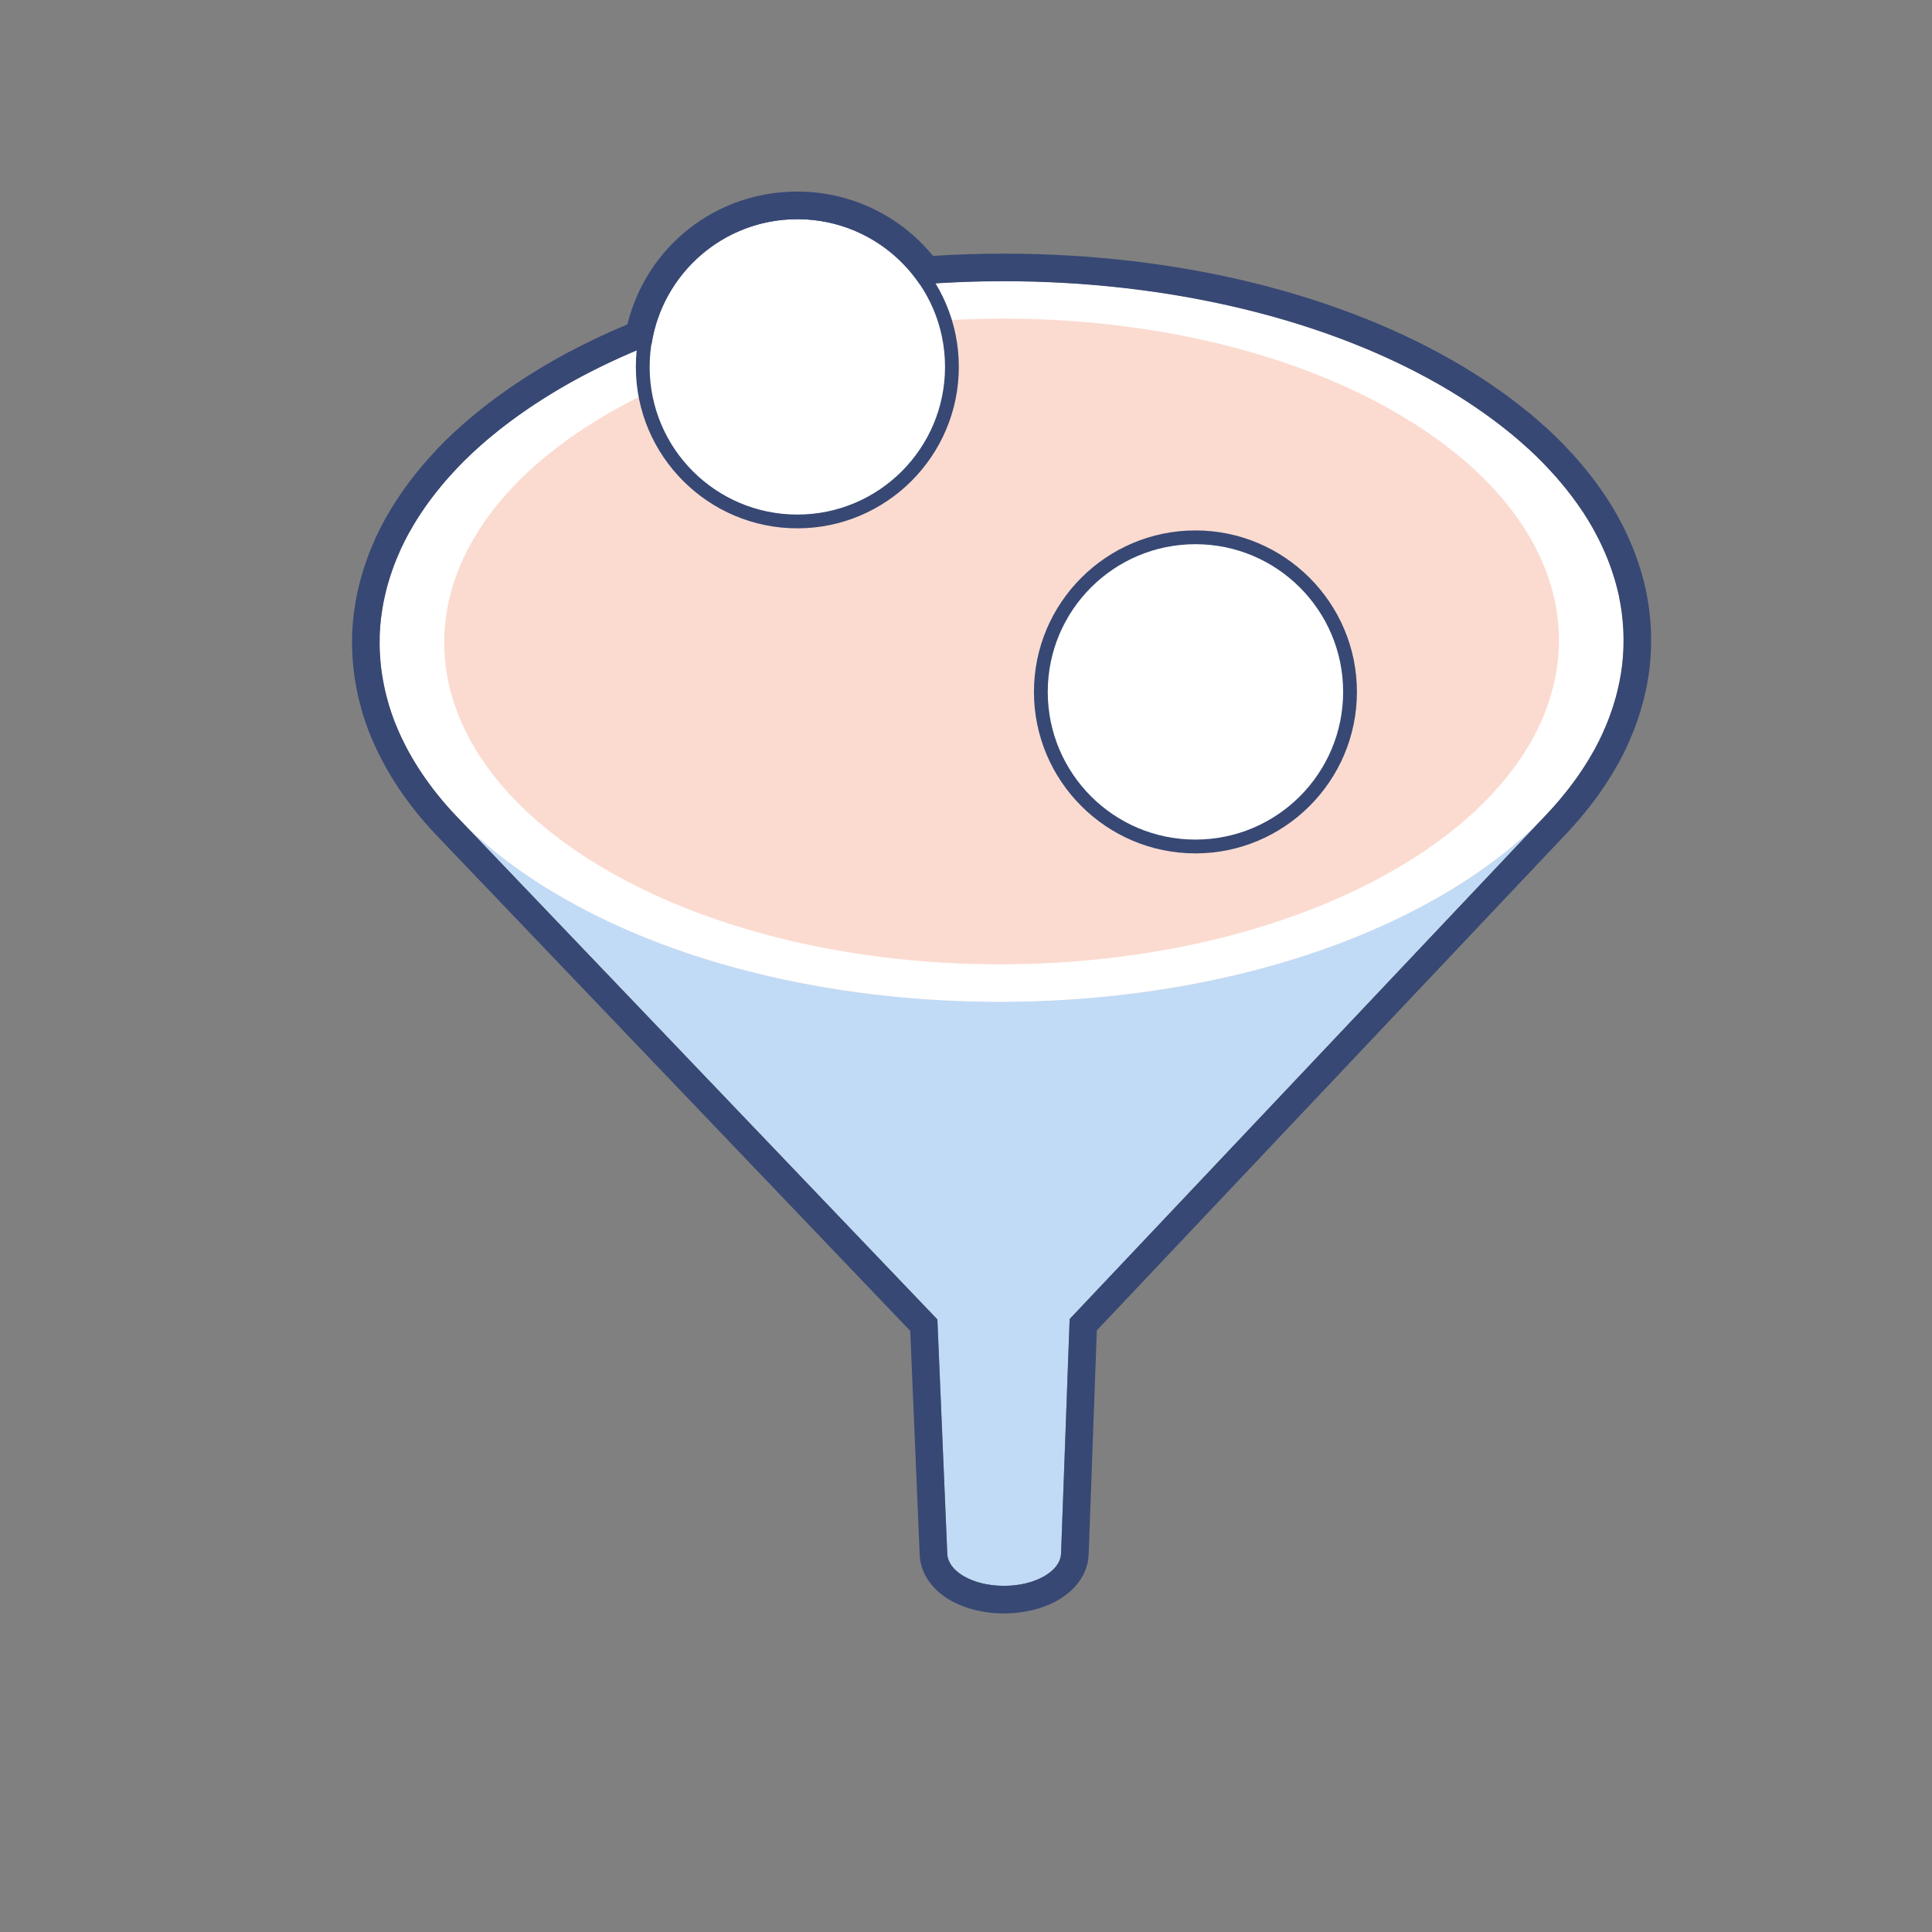 <?xml version="1.0" encoding="UTF-8"?>
<svg xmlns="http://www.w3.org/2000/svg" xmlns:xlink="http://www.w3.org/1999/xlink" width="281px" height="281px" viewBox="0 0 281 281" version="1.1">
<rect x="0" y="0" width="281" height="281" fill="#808080" stroke="none"/>
<g id="surface1">
<path style=" stroke:none;fill-rule:nonzero;fill:rgb(98.431%,85.882%,81.569%);fill-opacity:1;" d="M 210.961 56.898 C 176.367 36.078 119.098 35.5 83.043 55.602 C 52.801 72.465 47.09 98.523 66.445 118.773 C 90.125 143.543 113.801 168.316 137.477 193.086 C 135.406 190.922 136.02 188.133 139.254 186.332 C 143.109 184.18 149.234 184.242 152.934 186.469 C 155.934 188.273 156.418 190.945 154.438 193.039 C 177.969 168.141 201.504 143.242 225.035 118.344 C 243.531 98.77 239 73.773 210.961 56.898 Z M 210.961 56.898 "/>
<path style=" stroke:none;fill-rule:nonzero;fill:rgb(75.686%,85.882%,96.471%);fill-opacity:1;" d="M 208.309 130.996 C 172.254 151.102 114.984 150.523 80.391 129.703 C 74.816 126.344 70.168 122.668 66.445 118.773 C 89.742 143.148 113.039 167.52 136.336 191.895 C 136.816 203.258 137.297 214.625 137.777 225.992 C 137.824 227.145 138.59 228.293 140.078 229.188 C 143.246 231.094 148.484 231.145 151.781 229.305 C 153.43 228.387 154.281 227.168 154.328 225.941 C 154.742 214.574 155.16 203.207 155.574 191.84 C 178.727 167.34 201.883 142.84 225.035 118.344 C 220.715 122.914 215.137 127.188 208.309 130.996 Z M 208.309 130.996 "/>
<path style=" stroke:none;fill-rule:nonzero;fill:rgb(100%,100%,100%);fill-opacity:1;" d="M 210.961 56.898 C 245.551 77.715 244.363 110.891 208.309 130.996 C 172.254 151.102 114.984 150.52 80.391 129.703 C 45.801 108.883 46.988 75.707 83.043 55.602 C 119.098 35.5 176.367 36.078 210.961 56.898 Z M 204.176 60.68 C 173.18 42.023 121.859 41.504 89.551 59.52 C 57.242 77.535 56.18 107.262 87.176 125.918 C 118.172 144.574 169.492 145.094 201.801 127.078 C 234.109 109.062 235.172 79.336 204.176 60.68 Z M 204.176 60.68 "/>
<path style=" stroke:none;fill-rule:nonzero;fill:rgb(100%,100%,100%);fill-opacity:1;" d="M 115.969 75.844 C 103.57 75.844 93.484 65.754 93.484 53.359 C 93.484 40.961 103.57 30.875 115.969 30.875 C 128.367 30.875 138.453 40.961 138.453 53.359 C 138.453 65.754 128.367 75.844 115.969 75.844 Z M 115.969 75.844 "/>
<path style=" stroke:none;fill-rule:nonzero;fill:rgb(21.569%,28.235%,45.49%);fill-opacity:1;" d="M 115.969 31.879 C 127.832 31.879 137.449 41.496 137.449 53.359 C 137.449 65.223 127.832 74.84 115.969 74.84 C 104.105 74.84 94.488 65.223 94.488 53.359 C 94.488 41.496 104.105 31.879 115.969 31.879 Z M 115.969 29.871 C 103.02 29.871 92.48 40.406 92.48 53.359 C 92.48 66.309 103.02 76.844 115.969 76.844 C 128.922 76.844 139.457 66.309 139.457 53.359 C 139.457 40.406 128.922 29.871 115.969 29.871 Z M 115.969 29.871 "/>
<path style=" stroke:none;fill-rule:nonzero;fill:rgb(100%,100%,100%);fill-opacity:1;" d="M 173.871 123.117 C 161.473 123.117 151.387 113.031 151.387 100.637 C 151.387 88.238 161.473 78.152 173.871 78.152 C 186.27 78.152 196.355 88.238 196.355 100.637 C 196.355 113.031 186.27 123.117 173.871 123.117 Z M 173.871 123.117 "/>
<path style=" stroke:none;fill-rule:nonzero;fill:rgb(21.569%,28.235%,45.49%);fill-opacity:1;" d="M 173.871 79.152 C 185.734 79.152 195.352 88.77 195.352 100.633 C 195.352 112.496 185.734 122.113 173.871 122.113 C 162.008 122.113 152.391 112.496 152.391 100.633 C 152.391 88.77 162.008 79.152 173.871 79.152 Z M 173.871 77.148 C 160.918 77.148 150.383 87.684 150.383 100.633 C 150.383 113.586 160.918 124.121 173.871 124.121 C 186.82 124.121 197.359 113.586 197.359 100.633 C 197.359 87.684 186.82 77.148 173.871 77.148 Z M 173.871 77.148 "/>
<path style=" stroke:none;fill-rule:nonzero;fill:rgb(21.569%,28.235%,45.49%);fill-opacity:1;" d="M 115.969 31.879 C 123.395 31.879 129.941 35.648 133.797 41.379 C 137.84 41.062 141.906 40.902 145.977 40.902 C 169.652 40.902 193.273 46.25 210.961 56.898 C 210.969 56.902 210.977 56.906 210.984 56.91 C 211.965 57.504 212.914 58.109 213.84 58.719 C 214.137 58.918 214.422 59.117 214.715 59.316 C 215.348 59.746 215.969 60.18 216.57 60.621 C 216.887 60.848 217.195 61.078 217.504 61.312 C 218.078 61.742 218.637 62.18 219.188 62.621 C 219.461 62.844 219.742 63.062 220.012 63.289 C 220.664 63.832 221.297 64.379 221.91 64.934 C 222.043 65.051 222.184 65.168 222.312 65.289 C 223.043 65.961 223.746 66.641 224.418 67.328 C 224.613 67.527 224.793 67.727 224.98 67.926 C 225.457 68.426 225.922 68.926 226.363 69.434 C 226.586 69.684 226.797 69.934 227.008 70.188 C 227.406 70.66 227.793 71.133 228.164 71.613 C 228.359 71.863 228.559 72.113 228.746 72.367 C 229.145 72.902 229.527 73.441 229.895 73.984 C 230.02 74.172 230.156 74.359 230.281 74.547 C 230.758 75.273 231.203 76.004 231.621 76.742 C 231.719 76.91 231.801 77.078 231.895 77.246 C 232.207 77.82 232.508 78.398 232.789 78.977 C 232.914 79.234 233.027 79.496 233.148 79.754 C 233.375 80.258 233.594 80.762 233.797 81.27 C 233.902 81.535 234.008 81.805 234.109 82.074 C 234.309 82.609 234.488 83.148 234.656 83.688 C 234.73 83.914 234.809 84.137 234.875 84.363 C 235.094 85.125 235.293 85.887 235.457 86.652 C 235.477 86.738 235.488 86.828 235.504 86.918 C 235.645 87.594 235.762 88.273 235.852 88.953 C 235.887 89.203 235.91 89.453 235.938 89.707 C 235.996 90.234 236.047 90.758 236.078 91.285 C 236.094 91.562 236.105 91.836 236.117 92.109 C 236.133 92.641 236.133 93.168 236.125 93.695 C 236.121 93.945 236.121 94.195 236.109 94.445 C 236.078 95.141 236.027 95.84 235.949 96.535 C 235.941 96.609 235.938 96.68 235.93 96.754 C 235.84 97.52 235.711 98.285 235.562 99.051 C 235.52 99.281 235.461 99.512 235.41 99.742 C 235.293 100.281 235.164 100.824 235.016 101.363 C 234.941 101.633 234.863 101.902 234.781 102.172 C 234.625 102.684 234.457 103.199 234.277 103.711 C 234.184 103.969 234.098 104.227 234 104.48 C 233.773 105.078 233.523 105.676 233.258 106.27 C 233.188 106.426 233.125 106.586 233.055 106.742 C 232.707 107.492 232.332 108.234 231.93 108.977 C 231.824 109.164 231.711 109.352 231.602 109.543 C 231.289 110.094 230.965 110.645 230.617 111.191 C 230.457 111.445 230.289 111.695 230.125 111.949 C 229.797 112.441 229.461 112.93 229.105 113.418 C 228.926 113.672 228.746 113.922 228.555 114.172 C 228.16 114.699 227.742 115.223 227.312 115.742 C 227.156 115.934 227.004 116.129 226.844 116.32 C 226.266 117 225.668 117.676 225.035 118.344 C 201.883 142.84 178.727 167.34 155.574 191.84 C 155.16 203.207 154.742 214.574 154.328 225.945 C 154.281 227.168 153.43 228.387 151.781 229.305 C 150.172 230.203 148.098 230.652 146.023 230.652 C 143.859 230.652 141.699 230.164 140.078 229.188 C 138.59 228.293 137.824 227.145 137.777 225.992 C 137.297 214.625 136.816 203.258 136.336 191.895 C 113.039 167.52 89.742 143.148 66.445 118.773 C 65.172 117.441 64.012 116.078 62.953 114.699 C 62.777 114.469 62.613 114.234 62.445 114.004 C 62.074 113.504 61.715 113.004 61.375 112.496 C 61.191 112.223 61.016 111.949 60.84 111.676 C 60.535 111.199 60.242 110.719 59.961 110.238 C 59.801 109.961 59.641 109.684 59.484 109.402 C 59.207 108.898 58.949 108.395 58.699 107.887 C 58.578 107.637 58.445 107.383 58.328 107.129 C 58.02 106.473 57.738 105.812 57.477 105.148 C 57.441 105.047 57.391 104.949 57.355 104.852 C 57.062 104.09 56.805 103.32 56.57 102.551 C 56.504 102.324 56.449 102.094 56.383 101.867 C 56.234 101.32 56.09 100.777 55.969 100.23 C 55.906 99.949 55.852 99.664 55.797 99.379 C 55.699 98.879 55.613 98.379 55.539 97.879 C 55.496 97.586 55.457 97.293 55.422 97 C 55.363 96.488 55.32 95.977 55.289 95.465 C 55.27 95.191 55.246 94.922 55.238 94.648 C 55.215 94.039 55.215 93.426 55.227 92.812 C 55.23 92.648 55.223 92.48 55.23 92.312 C 55.262 91.535 55.32 90.758 55.41 89.98 C 55.434 89.777 55.473 89.57 55.5 89.367 C 55.578 88.793 55.664 88.223 55.773 87.652 C 55.828 87.371 55.891 87.094 55.953 86.816 C 56.062 86.312 56.184 85.812 56.316 85.312 C 56.398 85.02 56.48 84.73 56.57 84.438 C 56.719 83.938 56.883 83.441 57.059 82.945 C 57.156 82.668 57.25 82.395 57.352 82.117 C 57.57 81.555 57.805 80.992 58.055 80.43 C 58.141 80.23 58.219 80.031 58.312 79.832 C 58.66 79.078 59.039 78.324 59.449 77.578 C 59.535 77.414 59.637 77.254 59.73 77.094 C 60.059 76.508 60.406 75.926 60.773 75.344 C 60.938 75.086 61.113 74.828 61.285 74.57 C 61.605 74.086 61.938 73.605 62.285 73.125 C 62.484 72.852 62.688 72.578 62.895 72.305 C 63.25 71.836 63.621 71.371 64 70.906 C 64.215 70.645 64.43 70.383 64.652 70.121 C 65.086 69.617 65.535 69.121 65.996 68.625 C 66.191 68.414 66.375 68.203 66.574 67.992 C 67.242 67.297 67.938 66.605 68.668 65.922 C 68.766 65.828 68.875 65.738 68.973 65.645 C 69.609 65.055 70.266 64.469 70.945 63.895 C 71.211 63.668 71.488 63.449 71.758 63.227 C 72.297 62.785 72.848 62.34 73.418 61.906 C 73.734 61.66 74.059 61.422 74.383 61.18 C 74.941 60.762 75.516 60.352 76.102 59.945 C 76.434 59.711 76.77 59.477 77.113 59.246 C 77.754 58.816 78.414 58.391 79.082 57.969 C 79.387 57.777 79.684 57.582 79.992 57.391 C 80.984 56.785 81.996 56.188 83.043 55.602 C 86.738 53.543 90.668 51.711 94.766 50.082 C 96.348 39.777 105.223 31.879 115.969 31.879 Z M 115.969 27.863 C 104.09 27.863 94.043 35.859 91.254 47.18 C 87.641 48.695 84.227 50.348 81.086 52.098 C 80.066 52.664 79.023 53.277 77.898 53.969 C 77.672 54.105 77.453 54.246 77.234 54.387 L 76.938 54.574 C 76.133 55.082 75.473 55.512 74.871 55.918 C 74.543 56.137 74.227 56.359 73.91 56.578 L 73.809 56.648 C 73.188 57.082 72.582 57.516 71.992 57.953 C 71.645 58.211 71.305 58.465 70.969 58.723 C 70.422 59.145 69.863 59.59 69.211 60.125 L 68.957 60.332 C 68.754 60.496 68.547 60.664 68.352 60.832 C 67.648 61.426 66.941 62.055 66.246 62.699 L 66.168 62.77 C 66.086 62.844 66 62.918 65.922 62.992 C 65.164 63.703 64.43 64.43 63.676 65.219 C 63.523 65.375 63.383 65.531 63.242 65.688 L 63.051 65.898 C 62.477 66.516 62.016 67.027 61.605 67.508 C 61.402 67.746 61.203 67.988 61.008 68.227 L 60.898 68.359 C 60.465 68.887 60.074 69.383 59.699 69.875 C 59.473 70.176 59.25 70.469 59.035 70.77 C 58.691 71.242 58.332 71.758 57.941 72.344 L 57.797 72.566 C 57.656 72.773 57.516 72.984 57.383 73.195 C 57.008 73.785 56.633 74.414 56.234 75.117 L 56.16 75.246 C 56.078 75.383 56 75.516 55.926 75.652 C 55.484 76.457 55.062 77.297 54.668 78.145 C 54.594 78.309 54.523 78.469 54.457 78.633 L 54.379 78.812 C 54.066 79.523 53.82 80.121 53.602 80.688 C 53.508 80.938 53.422 81.18 53.336 81.426 L 53.273 81.609 C 53.062 82.207 52.883 82.754 52.723 83.281 C 52.625 83.609 52.531 83.938 52.445 84.262 C 52.301 84.793 52.164 85.348 52.031 85.953 L 51.988 86.145 C 51.934 86.395 51.879 86.645 51.832 86.898 C 51.719 87.48 51.621 88.094 51.52 88.828 L 51.496 89.004 C 51.469 89.18 51.441 89.352 51.422 89.527 C 51.32 90.41 51.254 91.297 51.219 92.16 C 51.215 92.312 51.215 92.465 51.215 92.617 L 51.215 92.727 C 51.199 93.484 51.203 94.164 51.227 94.805 C 51.234 95.039 51.25 95.273 51.266 95.512 L 51.281 95.727 C 51.324 96.359 51.375 96.93 51.438 97.461 C 51.473 97.793 51.52 98.121 51.566 98.453 C 51.645 98.992 51.742 99.562 51.855 100.148 L 51.879 100.273 C 51.934 100.551 51.988 100.828 52.051 101.105 C 52.172 101.66 52.32 102.242 52.52 102.945 L 52.574 103.156 C 52.625 103.344 52.672 103.531 52.73 103.715 C 53.004 104.621 53.289 105.461 53.605 106.285 C 53.648 106.395 53.691 106.5 53.734 106.602 C 54.039 107.371 54.355 108.113 54.688 108.824 C 54.781 109.031 54.887 109.234 54.988 109.438 L 55.102 109.664 C 55.418 110.305 55.691 110.836 55.969 111.34 C 56.137 111.645 56.316 111.953 56.492 112.258 C 56.805 112.789 57.129 113.32 57.461 113.84 C 57.656 114.148 57.848 114.441 58.043 114.734 C 58.379 115.234 58.75 115.758 59.211 116.387 L 59.367 116.602 C 59.5 116.781 59.629 116.961 59.766 117.137 C 60.938 118.664 62.207 120.148 63.543 121.547 L 132.391 193.574 L 132.738 201.816 L 133.766 226.16 C 133.875 228.711 135.422 231.07 138.008 232.629 C 140.195 233.941 143.039 234.668 146.027 234.668 C 148.855 234.668 151.594 234.008 153.738 232.812 C 156.562 231.238 158.242 228.789 158.34 226.09 L 159.105 205.086 L 159.531 193.496 L 204.453 145.965 L 227.953 121.102 C 228.594 120.422 229.23 119.707 229.902 118.918 C 230.023 118.777 230.141 118.629 230.258 118.484 L 230.41 118.293 C 230.918 117.68 231.359 117.121 231.762 116.59 C 231.965 116.316 232.16 116.047 232.355 115.777 C 232.746 115.238 233.121 114.695 233.473 114.164 L 233.539 114.066 C 233.699 113.82 233.859 113.578 234.012 113.336 C 234.363 112.777 234.719 112.184 235.094 111.523 L 235.199 111.34 C 235.285 111.191 235.371 111.047 235.453 110.898 C 235.902 110.07 236.324 109.242 236.699 108.426 C 236.762 108.293 236.816 108.16 236.871 108.023 L 236.926 107.902 C 237.238 107.195 237.508 106.543 237.75 105.91 C 237.84 105.68 237.922 105.441 238.004 105.207 L 238.062 105.047 C 238.27 104.465 238.457 103.887 238.625 103.328 C 238.719 103.023 238.805 102.723 238.891 102.418 C 239.043 101.855 239.188 101.258 239.332 100.598 L 239.379 100.391 C 239.422 100.203 239.465 100.012 239.504 99.824 C 239.684 98.898 239.82 98.051 239.918 97.227 C 239.93 97.129 239.938 97.035 239.945 96.938 C 240.027 96.18 240.086 95.398 240.121 94.617 C 240.129 94.406 240.133 94.191 240.137 93.98 L 240.137 93.77 C 240.152 93.133 240.148 92.547 240.129 91.977 C 240.117 91.668 240.105 91.355 240.086 91.047 C 240.051 90.477 240 89.895 239.93 89.258 L 239.906 89.051 C 239.883 88.836 239.859 88.621 239.832 88.406 C 239.727 87.645 239.594 86.871 239.438 86.113 C 239.426 86.023 239.406 85.918 239.383 85.812 C 239.207 84.992 238.992 84.152 238.727 83.242 C 238.676 83.055 238.613 82.871 238.555 82.688 L 238.488 82.48 C 238.281 81.824 238.078 81.234 237.871 80.68 C 237.762 80.375 237.641 80.074 237.523 79.777 C 237.305 79.23 237.062 78.66 236.801 78.09 L 236.727 77.93 C 236.621 77.695 236.516 77.461 236.402 77.23 C 236.113 76.625 235.789 76 235.414 75.316 L 235.336 75.172 C 235.266 75.035 235.191 74.895 235.113 74.758 C 234.66 73.961 234.164 73.148 233.637 72.348 C 233.543 72.203 233.441 72.055 233.34 71.91 L 233.215 71.73 C 232.777 71.082 232.367 70.504 231.965 69.965 C 231.785 69.727 231.602 69.492 231.418 69.254 L 231.332 69.145 C 230.922 68.617 230.5 68.098 230.078 67.598 C 229.848 67.324 229.617 67.051 229.379 66.777 C 228.941 66.281 228.453 65.75 227.891 65.16 L 227.703 64.957 C 227.566 64.812 227.43 64.668 227.289 64.52 C 226.539 63.758 225.781 63.023 225.027 62.332 C 224.93 62.238 224.824 62.148 224.719 62.059 L 224.594 61.949 C 223.914 61.332 223.25 60.758 222.578 60.199 C 222.359 60.02 222.129 59.836 221.902 59.652 L 221.699 59.492 C 221.09 59 220.508 58.547 219.918 58.105 C 219.594 57.859 219.266 57.613 218.934 57.371 C 218.328 56.934 217.691 56.484 216.973 56 L 216.699 55.809 C 216.484 55.66 216.27 55.516 216.047 55.371 C 215.004 54.68 214.035 54.062 213.086 53.492 C 213.066 53.48 213.047 53.469 213.031 53.457 C 195.277 42.773 171.465 36.891 145.977 36.891 C 142.555 36.891 139.109 37 135.703 37.219 C 130.883 31.32 123.668 27.863 115.969 27.863 Z M 115.969 27.863 "/>
</g>
</svg>
